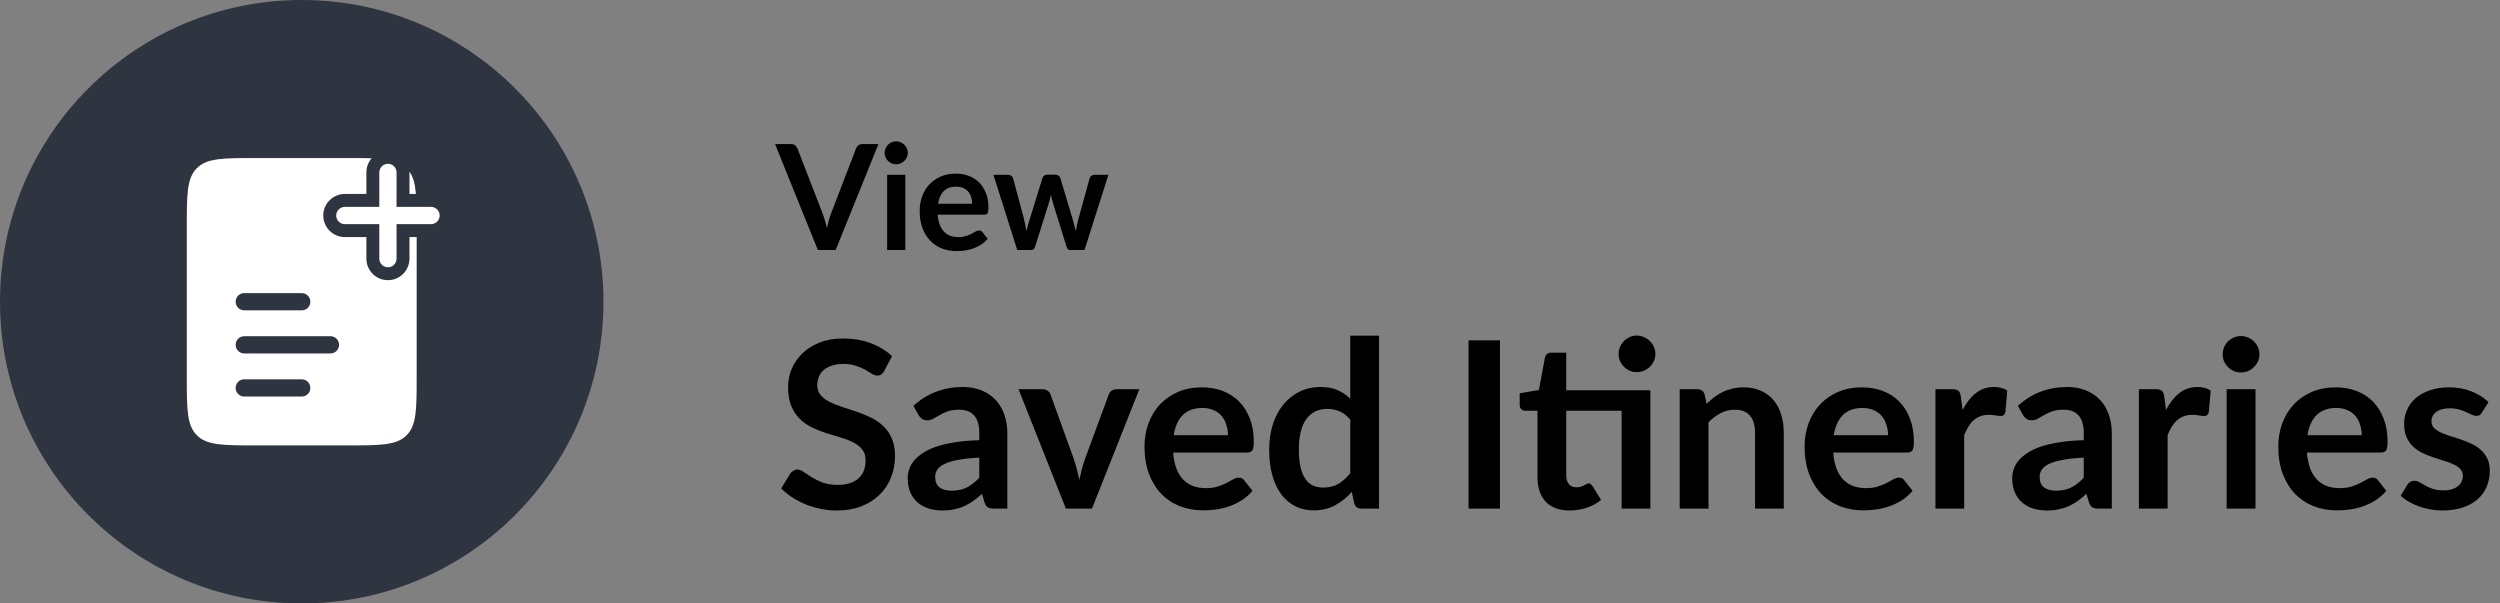 <svg width="290" height="70" viewBox="0 0 290 70" fill="none" xmlns="http://www.w3.org/2000/svg">
<rect x="0" y="0" width="290" height="70" fill="#808080" stroke="none"/>
<circle cx="35" cy="35" r="35" fill="#2E3440"/>
<path d="M101.9 16.709L96.936 29H94.871L89.906 16.709H91.743C91.941 16.709 92.102 16.757 92.227 16.854C92.352 16.95 92.445 17.075 92.507 17.227L95.406 24.724C95.502 24.968 95.593 25.237 95.678 25.532C95.769 25.821 95.854 26.124 95.933 26.442C96.001 26.124 96.075 25.821 96.154 25.532C96.233 25.237 96.321 24.968 96.418 24.724L99.299 17.227C99.344 17.097 99.432 16.978 99.562 16.87C99.698 16.763 99.863 16.709 100.056 16.709H101.9ZM105.017 20.279V29H102.909V20.279H105.017ZM105.306 17.738C105.306 17.919 105.269 18.089 105.195 18.247C105.122 18.406 105.022 18.545 104.898 18.664C104.779 18.783 104.637 18.879 104.473 18.953C104.308 19.021 104.133 19.055 103.946 19.055C103.764 19.055 103.592 19.021 103.427 18.953C103.269 18.879 103.13 18.783 103.011 18.664C102.892 18.545 102.795 18.406 102.722 18.247C102.654 18.089 102.62 17.919 102.62 17.738C102.62 17.55 102.654 17.375 102.722 17.21C102.795 17.046 102.892 16.904 103.011 16.785C103.13 16.666 103.269 16.573 103.427 16.505C103.592 16.431 103.764 16.395 103.946 16.395C104.133 16.395 104.308 16.431 104.473 16.505C104.637 16.573 104.779 16.666 104.898 16.785C105.022 16.904 105.122 17.046 105.195 17.21C105.269 17.375 105.306 17.55 105.306 17.738ZM112.776 23.637C112.776 23.364 112.736 23.11 112.657 22.872C112.583 22.628 112.47 22.415 112.317 22.234C112.164 22.053 111.968 21.911 111.73 21.809C111.498 21.701 111.226 21.648 110.914 21.648C110.308 21.648 109.829 21.82 109.478 22.166C109.132 22.512 108.911 23.002 108.815 23.637H112.776ZM108.772 24.903C108.806 25.351 108.885 25.739 109.01 26.067C109.135 26.39 109.299 26.66 109.503 26.875C109.707 27.085 109.948 27.243 110.226 27.351C110.509 27.453 110.821 27.504 111.161 27.504C111.501 27.504 111.792 27.464 112.036 27.385C112.285 27.306 112.501 27.218 112.682 27.122C112.869 27.025 113.031 26.937 113.167 26.858C113.308 26.779 113.444 26.739 113.575 26.739C113.75 26.739 113.881 26.804 113.966 26.934L114.569 27.7C114.337 27.971 114.076 28.201 113.787 28.388C113.498 28.569 113.195 28.717 112.878 28.83C112.566 28.938 112.246 29.014 111.917 29.059C111.594 29.105 111.28 29.128 110.974 29.128C110.367 29.128 109.803 29.028 109.282 28.83C108.761 28.626 108.307 28.328 107.922 27.938C107.537 27.541 107.234 27.053 107.013 26.476C106.792 25.892 106.681 25.218 106.681 24.453C106.681 23.858 106.777 23.299 106.97 22.778C107.163 22.251 107.438 21.795 107.795 21.41C108.157 21.018 108.596 20.71 109.112 20.483C109.633 20.256 110.22 20.143 110.872 20.143C111.421 20.143 111.928 20.231 112.393 20.407C112.858 20.582 113.257 20.84 113.592 21.18C113.926 21.514 114.187 21.928 114.374 22.421C114.566 22.908 114.663 23.466 114.663 24.096C114.663 24.413 114.629 24.628 114.561 24.741C114.493 24.849 114.362 24.903 114.17 24.903H108.772ZM128.574 20.279L125.803 29H124.12C123.928 29 123.795 28.875 123.721 28.626L122.157 23.585C122.106 23.416 122.058 23.248 122.012 23.084C121.973 22.914 121.939 22.744 121.91 22.574C121.876 22.744 121.837 22.917 121.791 23.093C121.752 23.262 121.706 23.433 121.655 23.602L120.066 28.626C119.998 28.875 119.848 29 119.615 29H118L115.238 20.279H116.912C117.065 20.279 117.196 20.316 117.303 20.39C117.411 20.463 117.482 20.557 117.516 20.67L118.765 25.328C118.828 25.583 118.882 25.832 118.927 26.076C118.978 26.32 119.02 26.563 119.054 26.807C119.117 26.563 119.182 26.32 119.25 26.076C119.324 25.832 119.4 25.583 119.479 25.328L120.924 20.653C120.958 20.54 121.024 20.446 121.12 20.372C121.222 20.299 121.344 20.262 121.485 20.262H122.412C122.559 20.262 122.684 20.299 122.786 20.372C122.894 20.446 122.964 20.54 122.998 20.653L124.401 25.328C124.475 25.583 124.543 25.835 124.605 26.084C124.673 26.328 124.738 26.572 124.8 26.816C124.874 26.334 124.979 25.838 125.115 25.328L126.398 20.67C126.438 20.557 126.509 20.463 126.611 20.39C126.713 20.316 126.835 20.279 126.976 20.279H128.574Z" fill="black"/>
<path d="M102.569 43.029C102.461 43.218 102.344 43.358 102.218 43.448C102.101 43.529 101.952 43.569 101.772 43.569C101.583 43.569 101.376 43.502 101.151 43.367C100.935 43.223 100.674 43.066 100.368 42.895C100.062 42.724 99.702 42.571 99.288 42.435C98.883 42.291 98.401 42.219 97.844 42.219C97.34 42.219 96.898 42.282 96.52 42.408C96.142 42.526 95.823 42.692 95.562 42.908C95.31 43.124 95.121 43.385 94.995 43.691C94.869 43.988 94.806 44.316 94.806 44.676C94.806 45.136 94.932 45.518 95.184 45.824C95.445 46.13 95.787 46.391 96.21 46.607C96.633 46.823 97.115 47.017 97.654 47.188C98.195 47.358 98.748 47.543 99.315 47.741C99.882 47.93 100.436 48.155 100.976 48.416C101.516 48.668 101.997 48.992 102.42 49.388C102.843 49.775 103.181 50.252 103.433 50.819C103.694 51.386 103.824 52.075 103.824 52.885C103.824 53.767 103.671 54.594 103.365 55.368C103.068 56.133 102.627 56.804 102.042 57.38C101.466 57.947 100.76 58.397 99.922 58.73C99.085 59.054 98.127 59.216 97.047 59.216C96.426 59.216 95.814 59.153 95.211 59.027C94.608 58.91 94.028 58.739 93.469 58.514C92.921 58.289 92.403 58.019 91.917 57.704C91.431 57.389 90.999 57.038 90.621 56.651L91.688 54.91C91.778 54.783 91.894 54.68 92.038 54.599C92.183 54.509 92.335 54.464 92.498 54.464C92.722 54.464 92.966 54.559 93.227 54.748C93.487 54.928 93.798 55.13 94.158 55.355C94.518 55.58 94.936 55.787 95.413 55.976C95.9 56.156 96.48 56.246 97.155 56.246C98.19 56.246 98.991 56.003 99.558 55.517C100.125 55.022 100.409 54.316 100.409 53.398C100.409 52.885 100.278 52.466 100.017 52.142C99.765 51.818 99.427 51.548 99.004 51.332C98.582 51.107 98.1 50.918 97.56 50.765C97.02 50.612 96.471 50.446 95.913 50.266C95.355 50.086 94.806 49.87 94.266 49.617C93.726 49.365 93.245 49.037 92.822 48.632C92.398 48.227 92.056 47.723 91.796 47.12C91.543 46.508 91.418 45.757 91.418 44.865C91.418 44.154 91.557 43.462 91.836 42.786C92.124 42.111 92.538 41.513 93.078 40.991C93.618 40.469 94.284 40.05 95.076 39.736C95.868 39.42 96.777 39.263 97.803 39.263C98.955 39.263 100.017 39.443 100.989 39.803C101.961 40.163 102.789 40.667 103.473 41.315L102.569 43.029ZM113.598 53.087C112.635 53.132 111.825 53.218 111.168 53.343C110.511 53.461 109.984 53.614 109.588 53.803C109.192 53.992 108.909 54.212 108.738 54.464C108.567 54.716 108.481 54.99 108.481 55.288C108.481 55.873 108.652 56.291 108.994 56.543C109.345 56.795 109.8 56.921 110.358 56.921C111.042 56.921 111.631 56.8 112.126 56.556C112.63 56.304 113.121 55.926 113.598 55.422V53.087ZM105.957 47.08C107.55 45.621 109.467 44.892 111.708 44.892C112.518 44.892 113.242 45.028 113.881 45.297C114.52 45.559 115.06 45.928 115.501 46.404C115.942 46.873 116.275 47.435 116.5 48.092C116.734 48.749 116.851 49.469 116.851 50.252V59H115.339C115.024 59 114.781 58.955 114.61 58.865C114.439 58.766 114.304 58.572 114.205 58.285L113.908 57.285C113.557 57.6 113.215 57.88 112.882 58.123C112.549 58.356 112.203 58.554 111.843 58.717C111.483 58.879 111.096 59 110.682 59.081C110.277 59.171 109.827 59.216 109.332 59.216C108.747 59.216 108.207 59.139 107.712 58.986C107.217 58.825 106.789 58.586 106.429 58.271C106.069 57.956 105.79 57.565 105.592 57.096C105.394 56.629 105.295 56.084 105.295 55.463C105.295 55.112 105.354 54.766 105.471 54.423C105.588 54.072 105.777 53.739 106.038 53.425C106.308 53.109 106.654 52.812 107.077 52.533C107.5 52.255 108.018 52.011 108.63 51.804C109.251 51.597 109.971 51.431 110.79 51.305C111.609 51.17 112.545 51.089 113.598 51.062V50.252C113.598 49.325 113.4 48.641 113.004 48.2C112.608 47.75 112.036 47.525 111.289 47.525C110.749 47.525 110.299 47.588 109.939 47.714C109.588 47.84 109.278 47.984 109.008 48.146C108.738 48.299 108.49 48.438 108.265 48.565C108.049 48.691 107.806 48.754 107.536 48.754C107.302 48.754 107.104 48.695 106.942 48.578C106.78 48.452 106.65 48.308 106.551 48.146L105.957 47.08ZM132.163 45.149L126.668 59H123.644L118.15 45.149H120.904C121.156 45.149 121.363 45.208 121.525 45.325C121.696 45.441 121.808 45.59 121.862 45.77L124.535 53.168C124.679 53.6 124.805 54.023 124.913 54.437C125.021 54.851 125.116 55.265 125.197 55.679C125.287 55.265 125.386 54.851 125.494 54.437C125.602 54.023 125.732 53.6 125.885 53.168L128.612 45.77C128.675 45.59 128.788 45.441 128.95 45.325C129.112 45.208 129.305 45.149 129.53 45.149H132.163ZM142.442 50.481C142.442 50.05 142.379 49.645 142.253 49.267C142.136 48.88 141.956 48.542 141.713 48.254C141.47 47.966 141.159 47.741 140.781 47.579C140.412 47.408 139.98 47.322 139.485 47.322C138.522 47.322 137.762 47.597 137.204 48.146C136.655 48.695 136.304 49.474 136.151 50.481H142.442ZM136.083 52.493C136.137 53.204 136.263 53.821 136.461 54.343C136.659 54.855 136.92 55.283 137.244 55.625C137.568 55.958 137.951 56.21 138.392 56.381C138.842 56.543 139.337 56.624 139.877 56.624C140.417 56.624 140.88 56.561 141.267 56.435C141.663 56.309 142.005 56.169 142.293 56.017C142.59 55.864 142.847 55.724 143.063 55.598C143.288 55.472 143.504 55.409 143.711 55.409C143.99 55.409 144.197 55.513 144.332 55.719L145.29 56.934C144.921 57.367 144.507 57.731 144.048 58.028C143.589 58.316 143.108 58.55 142.604 58.73C142.109 58.901 141.6 59.023 141.078 59.094C140.565 59.166 140.066 59.203 139.58 59.203C138.617 59.203 137.721 59.045 136.893 58.73C136.065 58.406 135.345 57.934 134.733 57.312C134.121 56.682 133.64 55.908 133.289 54.99C132.938 54.063 132.762 52.992 132.762 51.778C132.762 50.833 132.915 49.946 133.221 49.118C133.527 48.281 133.964 47.556 134.531 46.944C135.107 46.324 135.804 45.833 136.623 45.473C137.451 45.113 138.383 44.933 139.418 44.933C140.291 44.933 141.096 45.072 141.834 45.352C142.572 45.63 143.207 46.04 143.738 46.58C144.269 47.111 144.683 47.768 144.98 48.551C145.286 49.325 145.439 50.212 145.439 51.211C145.439 51.715 145.385 52.056 145.277 52.236C145.169 52.407 144.962 52.493 144.656 52.493H136.083ZM156.635 48.686C156.257 48.227 155.843 47.903 155.393 47.714C154.952 47.525 154.475 47.431 153.962 47.431C153.458 47.431 153.003 47.525 152.598 47.714C152.193 47.903 151.847 48.191 151.559 48.578C151.271 48.956 151.05 49.442 150.897 50.036C150.744 50.621 150.668 51.314 150.668 52.115C150.668 52.925 150.731 53.614 150.857 54.181C150.992 54.739 151.181 55.197 151.424 55.557C151.667 55.908 151.964 56.165 152.315 56.327C152.666 56.48 153.057 56.556 153.489 56.556C154.182 56.556 154.772 56.413 155.258 56.124C155.744 55.837 156.203 55.427 156.635 54.896V48.686ZM159.969 38.939V59H157.931C157.49 59 157.211 58.797 157.094 58.392L156.81 57.056C156.252 57.695 155.609 58.212 154.88 58.608C154.16 59.005 153.318 59.203 152.355 59.203C151.599 59.203 150.906 59.045 150.276 58.73C149.646 58.415 149.102 57.961 148.643 57.367C148.193 56.764 147.842 56.021 147.59 55.139C147.347 54.257 147.225 53.249 147.225 52.115C147.225 51.089 147.365 50.135 147.644 49.253C147.923 48.371 148.323 47.606 148.845 46.958C149.367 46.31 149.993 45.806 150.722 45.446C151.451 45.077 152.27 44.892 153.179 44.892C153.953 44.892 154.614 45.014 155.163 45.257C155.712 45.5 156.203 45.828 156.635 46.242V38.939H159.969ZM173.997 59H170.352V39.479H173.997V59ZM191.445 59H188.11V47.647H181.684V55.153C181.684 55.584 181.788 55.922 181.995 56.165C182.211 56.408 182.503 56.529 182.872 56.529C183.079 56.529 183.25 56.507 183.385 56.462C183.529 56.408 183.651 56.354 183.75 56.3C183.858 56.246 183.952 56.197 184.033 56.151C184.114 56.097 184.195 56.071 184.276 56.071C184.375 56.071 184.456 56.097 184.519 56.151C184.582 56.197 184.65 56.269 184.722 56.367L185.721 57.987C185.235 58.392 184.677 58.699 184.047 58.906C183.417 59.112 182.764 59.216 182.089 59.216C180.883 59.216 179.956 58.879 179.308 58.203C178.669 57.52 178.35 56.579 178.35 55.382V47.647H176.932C176.752 47.647 176.599 47.588 176.473 47.471C176.347 47.354 176.284 47.178 176.284 46.944V45.621L178.512 45.243L179.214 41.477C179.259 41.297 179.344 41.157 179.47 41.059C179.596 40.959 179.758 40.91 179.956 40.91H181.684V45.27H191.445V59ZM192.025 41.059C192.025 41.346 191.967 41.621 191.85 41.882C191.733 42.134 191.575 42.355 191.377 42.544C191.188 42.733 190.959 42.886 190.689 43.002C190.428 43.111 190.149 43.164 189.852 43.164C189.564 43.164 189.294 43.111 189.042 43.002C188.79 42.886 188.569 42.733 188.38 42.544C188.191 42.355 188.038 42.134 187.921 41.882C187.813 41.621 187.759 41.346 187.759 41.059C187.759 40.761 187.813 40.487 187.921 40.235C188.038 39.974 188.191 39.749 188.38 39.56C188.569 39.362 188.79 39.209 189.042 39.101C189.294 38.984 189.564 38.925 189.852 38.925C190.149 38.925 190.428 38.984 190.689 39.101C190.959 39.209 191.188 39.362 191.377 39.56C191.575 39.749 191.733 39.974 191.85 40.235C191.967 40.487 192.025 40.761 192.025 41.059ZM197.967 46.85C198.246 46.571 198.538 46.315 198.844 46.081C199.159 45.837 199.488 45.635 199.83 45.473C200.181 45.302 200.554 45.172 200.95 45.081C201.346 44.983 201.778 44.933 202.246 44.933C203.002 44.933 203.673 45.063 204.258 45.325C204.843 45.577 205.329 45.937 205.716 46.404C206.112 46.864 206.409 47.417 206.607 48.065C206.814 48.704 206.917 49.41 206.917 50.184V59H203.583V50.184C203.583 49.339 203.389 48.686 203.002 48.227C202.615 47.759 202.026 47.525 201.234 47.525C200.658 47.525 200.118 47.656 199.614 47.916C199.11 48.178 198.633 48.533 198.183 48.983V59H194.848V45.149H196.887C197.319 45.149 197.602 45.352 197.737 45.757L197.967 46.85ZM219.012 50.481C219.012 50.05 218.949 49.645 218.823 49.267C218.706 48.88 218.526 48.542 218.283 48.254C218.04 47.966 217.729 47.741 217.351 47.579C216.982 47.408 216.55 47.322 216.055 47.322C215.092 47.322 214.332 47.597 213.774 48.146C213.225 48.695 212.874 49.474 212.721 50.481H219.012ZM212.653 52.493C212.707 53.204 212.833 53.821 213.031 54.343C213.229 54.855 213.49 55.283 213.814 55.625C214.138 55.958 214.521 56.21 214.962 56.381C215.412 56.543 215.907 56.624 216.447 56.624C216.987 56.624 217.45 56.561 217.837 56.435C218.233 56.309 218.575 56.169 218.863 56.017C219.16 55.864 219.417 55.724 219.633 55.598C219.858 55.472 220.074 55.409 220.281 55.409C220.56 55.409 220.767 55.513 220.902 55.719L221.86 56.934C221.491 57.367 221.077 57.731 220.618 58.028C220.159 58.316 219.678 58.55 219.174 58.73C218.679 58.901 218.17 59.023 217.648 59.094C217.135 59.166 216.636 59.203 216.15 59.203C215.187 59.203 214.291 59.045 213.463 58.73C212.635 58.406 211.915 57.934 211.303 57.312C210.691 56.682 210.21 55.908 209.859 54.99C209.508 54.063 209.332 52.992 209.332 51.778C209.332 50.833 209.485 49.946 209.791 49.118C210.097 48.281 210.534 47.556 211.101 46.944C211.677 46.324 212.374 45.833 213.193 45.473C214.021 45.113 214.953 44.933 215.988 44.933C216.861 44.933 217.666 45.072 218.404 45.352C219.142 45.63 219.777 46.04 220.308 46.58C220.839 47.111 221.253 47.768 221.55 48.551C221.856 49.325 222.009 50.212 222.009 51.211C222.009 51.715 221.955 52.056 221.847 52.236C221.739 52.407 221.532 52.493 221.226 52.493H212.653ZM227.657 47.552C228.089 46.724 228.602 46.076 229.196 45.608C229.79 45.131 230.492 44.892 231.302 44.892C231.941 44.892 232.454 45.032 232.841 45.311L232.625 47.809C232.58 47.971 232.512 48.087 232.422 48.16C232.341 48.222 232.229 48.254 232.085 48.254C231.95 48.254 231.747 48.231 231.477 48.187C231.216 48.142 230.96 48.119 230.708 48.119C230.339 48.119 230.01 48.173 229.722 48.281C229.434 48.389 229.173 48.547 228.939 48.754C228.714 48.952 228.512 49.194 228.332 49.483C228.161 49.77 227.999 50.099 227.846 50.468V59H224.511V45.149H226.469C226.811 45.149 227.049 45.212 227.184 45.338C227.319 45.455 227.409 45.671 227.454 45.986L227.657 47.552ZM241.716 53.087C240.753 53.132 239.943 53.218 239.286 53.343C238.629 53.461 238.102 53.614 237.706 53.803C237.31 53.992 237.027 54.212 236.856 54.464C236.685 54.716 236.599 54.99 236.599 55.288C236.599 55.873 236.77 56.291 237.112 56.543C237.463 56.795 237.918 56.921 238.476 56.921C239.16 56.921 239.749 56.8 240.244 56.556C240.748 56.304 241.239 55.926 241.716 55.422V53.087ZM234.075 47.08C235.668 45.621 237.585 44.892 239.826 44.892C240.636 44.892 241.36 45.028 241.999 45.297C242.638 45.559 243.178 45.928 243.619 46.404C244.06 46.873 244.393 47.435 244.618 48.092C244.852 48.749 244.969 49.469 244.969 50.252V59H243.457C243.142 59 242.899 58.955 242.728 58.865C242.557 58.766 242.422 58.572 242.323 58.285L242.026 57.285C241.675 57.6 241.333 57.88 241 58.123C240.667 58.356 240.321 58.554 239.961 58.717C239.601 58.879 239.214 59 238.8 59.081C238.395 59.171 237.945 59.216 237.45 59.216C236.865 59.216 236.325 59.139 235.83 58.986C235.335 58.825 234.907 58.586 234.547 58.271C234.187 57.956 233.908 57.565 233.71 57.096C233.512 56.629 233.413 56.084 233.413 55.463C233.413 55.112 233.472 54.766 233.589 54.423C233.706 54.072 233.895 53.739 234.156 53.425C234.426 53.109 234.772 52.812 235.195 52.533C235.618 52.255 236.136 52.011 236.748 51.804C237.369 51.597 238.089 51.431 238.908 51.305C239.727 51.17 240.663 51.089 241.716 51.062V50.252C241.716 49.325 241.518 48.641 241.122 48.2C240.726 47.75 240.154 47.525 239.407 47.525C238.867 47.525 238.417 47.588 238.057 47.714C237.706 47.84 237.396 47.984 237.126 48.146C236.856 48.299 236.608 48.438 236.383 48.565C236.167 48.691 235.924 48.754 235.654 48.754C235.42 48.754 235.222 48.695 235.06 48.578C234.898 48.452 234.768 48.308 234.669 48.146L234.075 47.08ZM251.255 47.552C251.687 46.724 252.2 46.076 252.794 45.608C253.388 45.131 254.09 44.892 254.9 44.892C255.539 44.892 256.052 45.032 256.439 45.311L256.223 47.809C256.178 47.971 256.111 48.087 256.021 48.16C255.94 48.222 255.827 48.254 255.683 48.254C255.548 48.254 255.346 48.231 255.076 48.187C254.815 48.142 254.558 48.119 254.306 48.119C253.937 48.119 253.609 48.173 253.321 48.281C253.033 48.389 252.772 48.547 252.538 48.754C252.313 48.952 252.11 49.194 251.93 49.483C251.759 49.77 251.597 50.099 251.444 50.468V59H248.11V45.149H250.067C250.409 45.149 250.648 45.212 250.783 45.338C250.918 45.455 251.008 45.671 251.053 45.986L251.255 47.552ZM261.638 45.149V59H258.29V45.149H261.638ZM262.097 41.112C262.097 41.401 262.039 41.67 261.922 41.922C261.805 42.175 261.647 42.395 261.449 42.584C261.26 42.773 261.035 42.926 260.774 43.043C260.513 43.151 260.234 43.205 259.937 43.205C259.649 43.205 259.375 43.151 259.114 43.043C258.862 42.926 258.641 42.773 258.452 42.584C258.263 42.395 258.11 42.175 257.993 41.922C257.885 41.67 257.831 41.401 257.831 41.112C257.831 40.816 257.885 40.536 257.993 40.276C258.11 40.014 258.263 39.789 258.452 39.6C258.641 39.411 258.862 39.263 259.114 39.155C259.375 39.038 259.649 38.98 259.937 38.98C260.234 38.98 260.513 39.038 260.774 39.155C261.035 39.263 261.26 39.411 261.449 39.6C261.647 39.789 261.805 40.014 261.922 40.276C262.039 40.536 262.097 40.816 262.097 41.112ZM273.961 50.481C273.961 50.05 273.898 49.645 273.772 49.267C273.655 48.88 273.475 48.542 273.232 48.254C272.989 47.966 272.679 47.741 272.301 47.579C271.932 47.408 271.5 47.322 271.005 47.322C270.042 47.322 269.281 47.597 268.723 48.146C268.174 48.695 267.823 49.474 267.67 50.481H273.961ZM267.603 52.493C267.657 53.204 267.783 53.821 267.981 54.343C268.179 54.855 268.44 55.283 268.764 55.625C269.088 55.958 269.47 56.21 269.911 56.381C270.361 56.543 270.856 56.624 271.396 56.624C271.936 56.624 272.4 56.561 272.787 56.435C273.183 56.309 273.525 56.169 273.813 56.017C274.11 55.864 274.366 55.724 274.582 55.598C274.807 55.472 275.023 55.409 275.23 55.409C275.509 55.409 275.716 55.513 275.851 55.719L276.81 56.934C276.441 57.367 276.027 57.731 275.568 58.028C275.109 58.316 274.627 58.55 274.123 58.73C273.628 58.901 273.12 59.023 272.598 59.094C272.085 59.166 271.585 59.203 271.099 59.203C270.136 59.203 269.241 59.045 268.413 58.73C267.585 58.406 266.865 57.934 266.253 57.312C265.641 56.682 265.159 55.908 264.808 54.99C264.457 54.063 264.282 52.992 264.282 51.778C264.282 50.833 264.435 49.946 264.741 49.118C265.047 48.281 265.483 47.556 266.05 46.944C266.626 46.324 267.324 45.833 268.143 45.473C268.971 45.113 269.902 44.933 270.937 44.933C271.81 44.933 272.616 45.072 273.354 45.352C274.092 45.63 274.726 46.04 275.257 46.58C275.788 47.111 276.202 47.768 276.499 48.551C276.805 49.325 276.958 50.212 276.958 51.211C276.958 51.715 276.904 52.056 276.796 52.236C276.688 52.407 276.481 52.493 276.175 52.493H267.603ZM287.911 47.849C287.821 47.993 287.727 48.096 287.628 48.16C287.529 48.214 287.403 48.24 287.25 48.24C287.088 48.24 286.912 48.196 286.723 48.105C286.543 48.016 286.332 47.916 286.089 47.809C285.846 47.691 285.567 47.588 285.252 47.498C284.946 47.408 284.581 47.363 284.158 47.363C283.501 47.363 282.984 47.502 282.606 47.782C282.237 48.06 282.052 48.425 282.052 48.875C282.052 49.172 282.147 49.424 282.336 49.631C282.534 49.829 282.79 50.005 283.105 50.157C283.429 50.31 283.794 50.45 284.199 50.576C284.604 50.693 285.013 50.824 285.427 50.968C285.85 51.111 286.264 51.278 286.669 51.467C287.074 51.647 287.434 51.881 287.749 52.169C288.073 52.448 288.33 52.785 288.519 53.181C288.717 53.578 288.816 54.054 288.816 54.612C288.816 55.279 288.694 55.895 288.451 56.462C288.217 57.02 287.866 57.506 287.398 57.92C286.93 58.325 286.35 58.645 285.657 58.879C284.973 59.103 284.181 59.216 283.281 59.216C282.804 59.216 282.336 59.171 281.877 59.081C281.427 59 280.99 58.883 280.567 58.73C280.153 58.577 279.766 58.397 279.406 58.19C279.055 57.983 278.745 57.758 278.475 57.515L279.244 56.246C279.343 56.093 279.46 55.976 279.595 55.895C279.73 55.814 279.901 55.773 280.108 55.773C280.315 55.773 280.509 55.832 280.689 55.949C280.878 56.066 281.094 56.192 281.337 56.327C281.58 56.462 281.863 56.588 282.187 56.705C282.52 56.822 282.939 56.88 283.443 56.88C283.839 56.88 284.176 56.836 284.455 56.745C284.743 56.647 284.977 56.52 285.157 56.367C285.346 56.215 285.481 56.039 285.562 55.841C285.652 55.634 285.697 55.422 285.697 55.206C285.697 54.883 285.598 54.617 285.4 54.41C285.211 54.203 284.955 54.023 284.631 53.87C284.316 53.717 283.951 53.582 283.537 53.465C283.132 53.339 282.714 53.204 282.282 53.06C281.859 52.916 281.44 52.749 281.026 52.56C280.621 52.362 280.257 52.115 279.933 51.818C279.618 51.521 279.361 51.157 279.163 50.724C278.974 50.292 278.88 49.77 278.88 49.158C278.88 48.592 278.992 48.051 279.217 47.538C279.442 47.026 279.771 46.58 280.203 46.202C280.644 45.815 281.188 45.509 281.836 45.284C282.493 45.05 283.249 44.933 284.104 44.933C285.058 44.933 285.927 45.09 286.71 45.406C287.493 45.721 288.145 46.135 288.667 46.648L287.911 47.849Z" fill="black"/>
<path fill-rule="evenodd" clip-rule="evenodd" d="M40.333 18.333C41.403 18.333 42.32 18.333 43.113 18.36C42.731 18.799 42.5 19.372 42.5 20V22.5L40 22.5C38.619 22.5 37.5 23.619 37.5 25C37.5 26.381 38.619 27.5 40 27.5H42.5V30C42.5 31.381 43.619 32.5 45 32.5C46.381 32.5 47.5 31.381 47.5 30V27.5H48.333V43.667C48.333 47.438 48.333 49.323 47.162 50.495C45.99 51.667 44.105 51.667 40.333 51.667H29.667C25.895 51.667 24.01 51.667 22.838 50.495C21.667 49.323 21.667 47.438 21.667 43.667V26.333C21.667 22.562 21.667 20.676 22.838 19.505C24.01 18.333 25.895 18.333 29.667 18.333H40.333ZM47.498 19.906C47.942 20.54 48.15 21.363 48.247 22.5H47.5V20C47.5 19.968 47.499 19.937 47.498 19.906ZM28.333 34C27.781 34 27.333 34.448 27.333 35C27.333 35.552 27.781 36 28.333 36H35C35.552 36 36 35.552 36 35C36 34.448 35.552 34 35 34H28.333ZM28.333 39C27.781 39 27.333 39.448 27.333 40C27.333 40.552 27.781 41 28.333 41H38.333C38.886 41 39.333 40.552 39.333 40C39.333 39.448 38.886 39 38.333 39H28.333ZM28.333 44C27.781 44 27.333 44.448 27.333 45C27.333 45.552 27.781 46 28.333 46H35C35.552 46 36 45.552 36 45C36 44.448 35.552 44 35 44H28.333Z" fill="white"/>
<path d="M45 20L45 30" stroke="white" stroke-width="2" stroke-linecap="round"/>
<path d="M50 25L40 25" stroke="white" stroke-width="2" stroke-linecap="round"/>
</svg>
